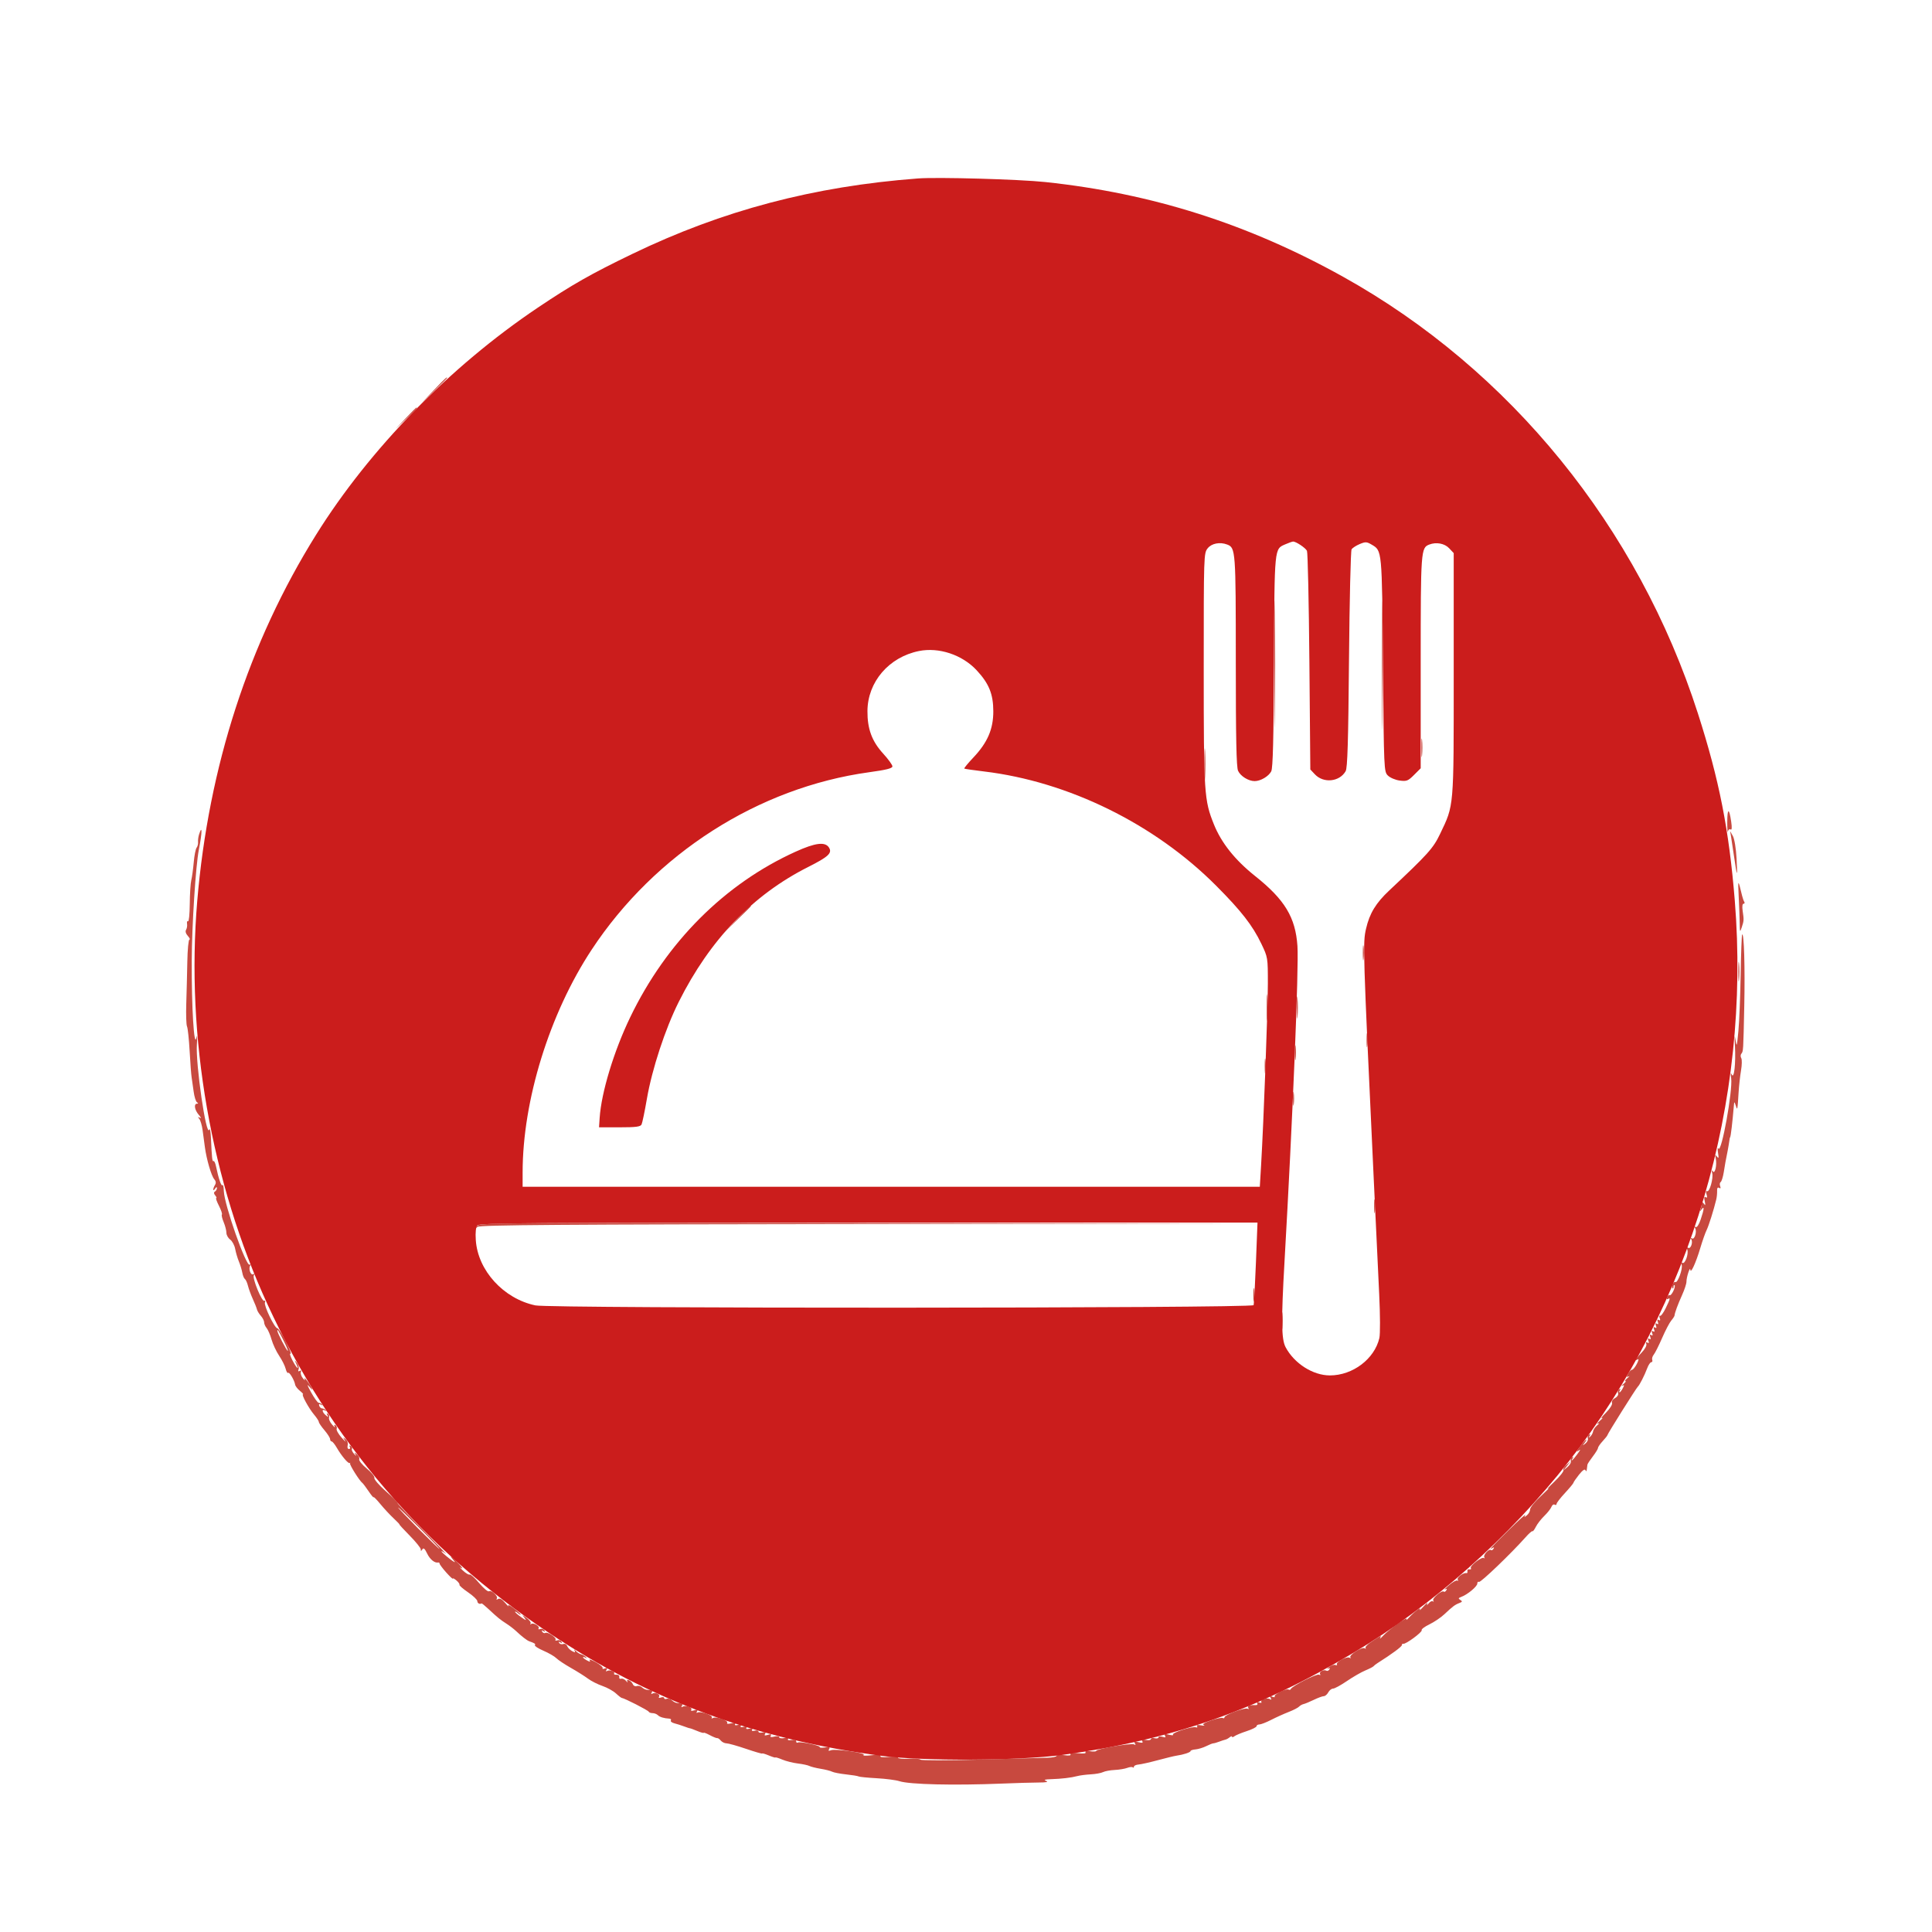 <svg xmlns="http://www.w3.org/2000/svg" width="1024" height="1024" viewBox="0 0 1024 1024" version="1.1"><path d="M 229.971 206.750 L 223.500 213.500 230.250 207.029 C 233.963 203.470, 237 200.432, 237 200.279 C 237 199.543, 235.982 200.480, 229.971 206.750 M 214.966 221.750 L 209.500 227.500 215.250 222.034 C 220.592 216.956, 221.458 216, 220.716 216 C 220.560 216, 217.972 218.588, 214.966 221.750 M 675.466 352 C 675.466 381.975, 675.594 394.237, 675.749 379.250 C 675.905 364.262, 675.905 339.737, 675.749 324.750 C 675.594 309.762, 675.466 322.025, 675.466 352 M 732.467 352.500 C 732.467 382.750, 732.594 395.269, 732.749 380.321 C 732.905 365.372, 732.905 340.622, 732.749 325.321 C 732.594 310.019, 732.467 322.250, 732.467 352.500 M 753.343 396.500 C 753.346 400.900, 753.522 402.576, 753.733 400.224 C 753.945 397.872, 753.942 394.272, 753.727 392.224 C 753.512 390.176, 753.339 392.100, 753.343 396.500 M 638.392 405 C 638.392 412.425, 638.549 415.462, 638.742 411.750 C 638.934 408.038, 638.934 401.962, 638.742 398.250 C 638.549 394.538, 638.392 397.575, 638.392 405 M 915.482 435.802 C 915.471 439.486, 915.618 441.707, 915.807 440.738 C 915.997 439.769, 916.628 439.270, 917.211 439.630 C 917.937 440.079, 918.044 438.746, 917.553 435.392 C 916.478 428.059, 915.502 428.253, 915.482 435.802 M 105.511 442.250 C 105.114 443.488, 104.870 445.314, 104.968 446.310 C 105.066 447.305, 104.722 448.655, 104.203 449.310 C 103.685 449.964, 103.003 453.425, 102.688 457 C 102.374 460.575, 101.789 464.850, 101.389 466.500 C 100.989 468.150, 100.626 473.843, 100.581 479.152 C 100.536 484.460, 100.126 488.573, 99.669 488.292 C 99.211 488.011, 98.975 488.618, 99.144 489.641 C 99.312 490.663, 99.080 492.091, 98.627 492.813 C 98.118 493.625, 98.474 494.866, 99.557 496.063 C 100.521 497.128, 100.903 498, 100.405 498 C 99.907 498, 99.402 503.288, 99.283 509.750 C 99.164 516.213, 98.913 526.225, 98.725 532 C 98.538 537.775, 98.718 543.202, 99.126 544.060 C 99.534 544.919, 100.156 550.769, 100.508 557.060 C 100.861 563.352, 101.336 569.625, 101.564 571 C 101.792 572.375, 102.274 575.750, 102.634 578.500 C 102.994 581.250, 103.786 583.831, 104.395 584.235 C 105.168 584.749, 105.175 584.974, 104.417 584.985 C 102.594 585.010, 103.139 588.363, 105.380 590.911 C 106.546 592.237, 106.825 592.939, 106 592.469 C 104.797 591.785, 104.726 591.901, 105.641 593.058 C 106.268 593.851, 107.052 596.525, 107.382 599 C 107.712 601.475, 108.256 605.525, 108.590 608 C 109.474 614.534, 112.025 623.262, 113.566 625.023 C 114.453 626.036, 114.586 627.040, 113.965 628.023 C 113.451 628.835, 113.031 629.950, 113.031 630.500 C 113.031 631.050, 113.467 630.825, 114 630 C 114.582 629.099, 114.975 628.975, 114.985 629.691 C 114.993 630.346, 114.528 631.174, 113.951 631.530 C 113.235 631.973, 113.273 632.624, 114.074 633.589 C 114.718 634.365, 114.956 635, 114.602 635 C 114.249 635, 114.900 636.844, 116.049 639.097 C 117.199 641.350, 117.901 643.432, 117.609 643.724 C 117.318 644.015, 117.736 645.827, 118.540 647.749 C 119.343 649.671, 120 652.215, 120 653.401 C 120 654.588, 120.898 656.206, 121.995 656.997 C 123.093 657.788, 124.289 660.025, 124.652 661.968 C 125.016 663.910, 125.898 666.900, 126.612 668.611 C 127.326 670.321, 128.139 672.985, 128.420 674.530 C 128.700 676.074, 129.326 677.599, 129.810 677.919 C 130.295 678.239, 131.019 679.834, 131.419 681.465 C 131.819 683.096, 132.983 686.267, 134.005 688.511 C 135.027 690.755, 136.007 693.228, 136.182 694.006 C 136.357 694.785, 137.287 696.312, 138.250 697.400 C 139.213 698.487, 140 700.044, 140 700.860 C 140 701.675, 140.597 703.053, 141.327 703.921 C 142.058 704.790, 143.231 707.525, 143.935 710 C 144.639 712.475, 146.448 716.333, 147.955 718.574 C 149.462 720.815, 151.010 723.905, 151.396 725.442 C 151.782 726.979, 152.369 727.965, 152.700 727.633 C 153.340 726.994, 156.043 731.537, 156.432 733.904 C 156.559 734.676, 157.688 736.139, 158.942 737.154 C 160.196 738.169, 160.938 739, 160.590 739 C 159.597 739, 163.636 746.414, 166.452 749.761 C 167.853 751.426, 169 753.191, 169 753.682 C 169 754.174, 170.332 756.134, 171.959 758.038 C 173.587 759.942, 174.937 762.063, 174.959 762.750 C 174.982 763.438, 175.353 764, 175.784 764 C 176.216 764, 177.416 765.462, 178.452 767.250 C 181.040 771.716, 184.651 775.981, 185.389 775.445 C 185.725 775.200, 185.793 775.282, 185.539 775.627 C 185.105 776.219, 190.576 784.925, 192.057 786 C 192.436 786.275, 193.928 788.250, 195.373 790.390 C 196.818 792.529, 198 793.949, 198 793.545 C 198 793.141, 199.610 794.766, 201.577 797.155 C 203.544 799.545, 206.719 802.962, 208.632 804.750 C 210.546 806.538, 211.936 808, 211.721 808 C 211.506 808, 213.956 810.667, 217.165 813.926 C 220.374 817.185, 223.007 820.448, 223.015 821.176 C 223.028 822.272, 223.175 822.272, 223.868 821.179 C 224.475 820.222, 225.156 820.810, 226.348 823.321 C 227.852 826.490, 230.372 828.556, 232.250 828.159 C 232.662 828.071, 233 828.338, 233.001 828.750 C 233.001 829.163, 234.576 831.269, 236.501 833.432 C 238.425 835.594, 240 837.061, 240 836.691 C 240 836.322, 240.877 836.770, 241.949 837.688 C 243.021 838.606, 243.727 839.633, 243.518 839.970 C 243.310 840.308, 245.358 842.098, 248.070 843.948 C 250.781 845.799, 253 847.918, 253 848.657 C 253 849.777, 254.325 850.467, 255.250 849.827 C 255.387 849.732, 257.075 851.120, 259 852.913 C 263.894 857.470, 265.091 858.443, 268.452 860.600 C 270.075 861.642, 272.359 863.396, 273.527 864.497 C 276.500 867.301, 279.323 869.490, 280.500 869.903 C 283.466 870.945, 283.946 871.278, 283.508 871.987 C 283.243 872.415, 285.293 873.740, 288.062 874.931 C 290.832 876.123, 293.898 877.898, 294.877 878.877 C 295.856 879.856, 299.322 882.166, 302.578 884.010 C 305.835 885.854, 309.901 888.413, 311.613 889.695 C 313.325 890.978, 316.780 892.728, 319.292 893.584 C 321.804 894.440, 325.039 896.233, 326.481 897.570 C 327.923 898.906, 329.362 900, 329.679 900 C 330.821 900, 343.508 906.482, 343.833 907.232 C 344.017 907.654, 344.939 908, 345.883 908 C 346.828 908, 348.081 908.481, 348.669 909.069 C 349.683 910.083, 351.904 910.754, 354.809 910.923 C 355.529 910.966, 355.870 911.402, 355.566 911.893 C 355.262 912.385, 356.116 913.063, 357.463 913.401 C 358.810 913.739, 361.169 914.494, 362.706 915.078 C 364.243 915.663, 365.615 916.104, 365.755 916.059 C 365.895 916.014, 367.582 916.634, 369.505 917.438 C 371.427 918.241, 373 918.684, 373 918.423 C 373 918.162, 374.462 918.728, 376.250 919.680 C 378.038 920.632, 379.794 921.333, 380.154 921.238 C 380.514 921.142, 381.356 921.725, 382.027 922.532 C 382.697 923.339, 384.055 924, 385.044 924 C 386.034 924, 390.704 925.313, 395.422 926.918 C 400.140 928.522, 404 929.641, 404 929.404 C 404 929.167, 405.575 929.631, 407.500 930.436 C 409.425 931.240, 411 931.719, 411 931.500 C 411 931.281, 412.636 931.786, 414.635 932.621 C 416.634 933.456, 420.347 934.387, 422.885 934.689 C 425.423 934.991, 428.175 935.582, 429 936.003 C 429.825 936.424, 432.525 937.097, 435 937.500 C 437.475 937.903, 440.185 938.591, 441.023 939.030 C 441.861 939.468, 445.203 940.114, 448.452 940.465 C 451.700 940.816, 454.686 941.306, 455.088 941.554 C 455.490 941.803, 459.782 942.227, 464.626 942.497 C 469.471 942.767, 474.899 943.472, 476.690 944.063 C 482.021 945.822, 505.708 946.379, 531 945.341 C 538.425 945.036, 547.200 944.779, 550.500 944.771 C 554.543 944.760, 555.848 944.492, 554.500 943.948 C 553.009 943.346, 553.644 943.106, 557 943.003 C 562.611 942.831, 567.746 942.227, 571 941.356 C 572.375 940.988, 575.590 940.573, 578.144 940.435 C 580.699 940.297, 583.624 939.765, 584.644 939.253 C 585.665 938.741, 588.435 938.231, 590.799 938.118 C 593.164 938.005, 596.155 937.511, 597.446 937.020 C 598.738 936.529, 600.066 936.399, 600.397 936.731 C 600.729 937.062, 601 936.906, 601 936.385 C 601 935.863, 602.110 935.344, 603.466 935.232 C 604.822 935.120, 609.435 934.084, 613.716 932.930 C 617.997 931.777, 622.400 930.707, 623.500 930.554 C 627.152 930.047, 631 928.792, 631 928.110 C 631 927.739, 632.192 927.338, 633.649 927.217 C 635.106 927.096, 637.650 926.323, 639.303 925.499 C 640.955 924.674, 642.659 924, 643.089 924 C 643.518 924, 644.912 923.604, 646.185 923.120 C 647.458 922.636, 648.950 922.147, 649.500 922.035 C 650.050 921.922, 651.063 921.363, 651.750 920.793 C 652.438 920.222, 653 920.090, 653 920.500 C 653 920.910, 653.563 920.799, 654.250 920.255 C 654.938 919.710, 657.862 918.494, 660.750 917.552 C 663.638 916.610, 666 915.425, 666 914.920 C 666 914.414, 666.675 914, 667.499 914 C 668.324 914, 671.137 912.904, 673.749 911.565 C 676.362 910.226, 680.525 908.344, 683 907.384 C 685.475 906.424, 687.952 905.157, 688.504 904.569 C 689.056 903.981, 690.138 903.364, 690.909 903.198 C 691.681 903.032, 694.126 902.020, 696.344 900.948 C 698.561 899.877, 700.950 899, 701.653 899 C 702.355 899, 703.411 898.100, 704 897 C 704.589 895.900, 705.735 895, 706.546 895 C 707.358 895, 710.655 893.203, 713.872 891.007 C 717.090 888.811, 721.472 886.285, 723.611 885.395 C 725.750 884.504, 727.725 883.488, 728 883.138 C 728.275 882.787, 729.211 882.050, 730.081 881.500 C 737.736 876.658, 743 872.775, 743 871.969 C 743 871.436, 743.338 871.107, 743.750 871.237 C 745.004 871.634, 754.079 864.936, 753.518 864.028 C 753.230 863.563, 755.069 862.177, 757.605 860.949 C 760.142 859.721, 763.703 857.318, 765.519 855.608 C 769.967 851.423, 771.157 850.530, 773.472 849.646 C 775.098 849.025, 775.190 848.736, 774 848 C 772.810 847.265, 772.903 846.979, 774.528 846.377 C 777.832 845.154, 783 840.850, 783 839.322 C 783 838.530, 783.405 838.132, 783.900 838.438 C 784.718 838.944, 800.984 823.344, 808.654 814.697 C 810.389 812.742, 812.001 811.334, 812.236 811.569 C 812.471 811.805, 813.277 810.760, 814.026 809.248 C 814.775 807.737, 816.788 805.141, 818.499 803.480 C 820.210 801.819, 821.919 799.653, 822.298 798.666 C 822.676 797.680, 823.439 797.153, 823.993 797.496 C 824.547 797.838, 825 797.670, 825 797.122 C 825 796.574, 827.012 793.960, 829.472 791.313 C 831.931 788.666, 833.956 786.224, 833.972 785.888 C 833.987 785.551, 835.309 783.628, 836.909 781.615 C 838.768 779.275, 840.003 778.413, 840.330 779.227 C 840.660 780.048, 840.914 779.879, 841.046 778.750 C 841.158 777.788, 841.308 776.663, 841.378 776.250 C 841.449 775.837, 842.743 773.883, 844.253 771.906 C 845.764 769.929, 847 767.899, 847 767.395 C 847 766.892, 848.125 765.266, 849.500 763.783 C 850.875 762.301, 852 760.865, 852 760.594 C 852 759.985, 867.244 735.692, 868.061 735 C 868.950 734.246, 871.667 728.919, 873.033 725.250 C 873.698 723.462, 874.676 722, 875.205 722 C 875.734 722, 875.963 721.438, 875.714 720.750 C 875.465 720.063, 875.825 718.825, 876.514 718 C 877.203 717.175, 879.198 713.209, 880.948 709.187 C 882.697 705.165, 884.887 700.987, 885.814 699.904 C 886.741 698.821, 887.522 697.612, 887.549 697.218 C 887.645 695.823, 889.263 691.438, 891.562 686.341 C 892.842 683.504, 893.874 680.354, 893.854 679.341 C 893.810 677.039, 895.794 670.949, 895.920 673 C 896.067 675.388, 898.840 669.349, 901.151 661.608 C 902.318 657.699, 903.836 653.375, 904.523 652 C 905.656 649.734, 908.322 641.277, 909.663 635.698 C 909.953 634.489, 910.151 632.463, 910.102 631.195 C 910.044 629.684, 910.414 629.138, 911.177 629.609 C 911.951 630.088, 912.131 629.783, 911.714 628.696 C 911.369 627.798, 911.492 626.814, 911.986 626.509 C 912.480 626.203, 913.226 623.826, 913.643 621.227 C 914.061 618.627, 914.451 616.275, 914.510 616 C 915.200 612.809, 916.422 606.121, 916.566 604.750 C 916.667 603.788, 916.864 602.888, 917.004 602.750 C 917.352 602.408, 918.229 594.940, 919.030 585.500 C 919.174 583.801, 919.320 583.876, 920 586 C 920.869 588.713, 920.893 588.601, 921.491 579 C 921.714 575.425, 922.299 570.162, 922.790 567.304 C 923.282 564.446, 923.331 561.536, 922.899 560.837 C 922.468 560.139, 922.477 559.102, 922.921 558.534 C 924.001 557.149, 923.978 557.523, 924.501 533 C 924.929 512.927, 924.372 494.295, 923.373 495.294 C 923.133 495.534, 922.779 505.128, 922.586 516.615 C 922.394 528.102, 921.852 541.550, 921.384 546.500 C 920.587 554.915, 920.486 555.207, 919.833 551 C 919.365 547.987, 919.272 549.052, 919.552 554.221 C 920.065 563.695, 919.087 572.391, 917.839 569.457 C 917.303 568.197, 917.202 568.939, 917.556 571.541 C 918.439 578.042, 912.433 611.265, 910.825 608.774 C 910.362 608.056, 910.257 609.027, 910.586 611 C 911.051 613.794, 910.932 614.197, 909.997 613 C 909.033 611.765, 908.920 611.923, 909.359 613.899 C 910.134 617.396, 908.975 622.531, 907.793 620.831 C 907.159 619.918, 907.063 620.193, 907.488 621.706 C 908.254 624.436, 906.057 632.153, 904.744 631.342 C 904.167 630.985, 904.070 631.645, 904.500 633 C 904.999 634.573, 904.869 635.037, 904.067 634.541 C 903.259 634.042, 903.103 634.670, 903.541 636.666 C 904.016 638.836, 903.912 639.148, 903.096 638 C 902.467 637.114, 902.024 636.978, 902.015 637.668 C 902.007 638.311, 901.733 639.661, 901.406 640.668 C 900.911 642.192, 900.993 642.248, 901.890 641 C 903.436 638.852, 903.248 640.917, 901.406 646.323 C 900.462 649.092, 899.379 650.734, 898.751 650.346 C 898.110 649.950, 897.987 650.170, 898.440 650.902 C 899.529 652.665, 898.178 657.228, 896.816 656.386 C 896.126 655.960, 895.969 656.141, 896.410 656.854 C 897.430 658.504, 896.083 662.169, 894.758 661.350 C 894.057 660.917, 893.887 661.263, 894.288 662.308 C 895.140 664.528, 893.088 670.172, 891.733 669.335 C 891.053 668.914, 890.898 669.292, 891.310 670.366 C 892.057 672.313, 889.186 680.233, 887.999 679.499 C 887.095 678.941, 885.681 682.015, 886.476 682.810 C 886.764 683.098, 887 682.733, 887 682 C 887 681.267, 887.242 680.909, 887.537 681.204 C 888.316 681.983, 885.849 687.025, 884.959 686.474 C 884.547 686.220, 883.943 686.707, 883.616 687.558 C 883.276 688.443, 883.445 688.843, 884.011 688.493 C 885.451 687.603, 885.253 688.427, 882.825 693.424 C 881.628 695.887, 880.283 697.675, 879.836 697.399 C 879.389 697.122, 879.319 697.668, 879.681 698.612 C 880.125 699.769, 879.962 700.095, 879.181 699.612 C 878.401 699.130, 878.238 699.456, 878.681 700.612 C 879.125 701.769, 878.962 702.095, 878.181 701.612 C 877.401 701.130, 877.238 701.456, 877.681 702.612 C 878.125 703.769, 877.962 704.095, 877.181 703.612 C 876.401 703.130, 876.238 703.456, 876.681 704.612 C 877.125 705.769, 876.962 706.095, 876.181 705.612 C 875.401 705.130, 875.238 705.456, 875.681 706.612 C 876.125 707.769, 875.962 708.095, 875.181 707.612 C 874.401 707.130, 874.238 707.456, 874.681 708.612 C 875.125 709.769, 874.962 710.095, 874.181 709.612 C 873.401 709.130, 873.238 709.456, 873.681 710.612 C 874.125 711.769, 873.962 712.095, 873.181 711.612 C 872.442 711.155, 872.224 711.421, 872.579 712.345 C 872.895 713.168, 871.811 715.147, 870.067 716.931 C 866.979 720.091, 866.077 721.688, 868.083 720.449 C 868.678 720.081, 868.441 721.179, 867.557 722.890 C 866.672 724.600, 865.526 726, 865.010 726 C 864.493 726, 863.560 726.954, 862.935 728.121 C 862.021 729.830, 862.062 730.106, 863.150 729.547 C 863.893 729.164, 863.626 729.560, 862.559 730.426 C 861.491 731.292, 861.015 732, 861.500 732 C 861.985 732, 861.509 732.708, 860.441 733.574 C 859.374 734.440, 859.107 734.836, 859.850 734.453 C 860.938 733.894, 860.979 734.170, 860.065 735.879 C 859.440 737.046, 858.694 738, 858.406 738 C 858.118 738, 858.203 737.480, 858.595 736.845 C 859.028 736.146, 858.871 735.962, 858.198 736.378 C 857.587 736.755, 857.328 737.690, 857.621 738.455 C 857.923 739.241, 857.217 740.348, 856 741 C 854.754 741.667, 854.075 742.753, 854.391 743.575 C 854.705 744.394, 853.362 746.572, 851.226 748.707 C 849.186 750.747, 848.188 752.059, 849.008 751.622 C 849.829 751.184, 849.375 751.805, 848 753 C 846.625 754.195, 846.175 754.876, 847 754.513 C 847.825 754.149, 847.626 754.560, 846.559 755.426 C 845.491 756.292, 844.510 757.734, 844.378 758.631 C 844.246 759.528, 843.591 760.765, 842.923 761.381 C 842.001 762.229, 841.901 762.160, 842.508 761.095 C 843.033 760.175, 842.926 759.928, 842.198 760.378 C 841.587 760.755, 841.313 761.653, 841.589 762.372 C 841.865 763.091, 841.283 764.314, 840.296 765.090 C 838.658 766.376, 838.621 766.346, 839.872 764.750 C 840.627 763.788, 841.018 763, 840.741 763 C 840.464 763, 838.966 764.687, 837.412 766.750 C 835.723 768.991, 835.349 769.897, 836.484 769 C 837.929 767.858, 837.815 768.275, 836.003 770.750 C 833.733 773.850, 832.091 775.280, 833.595 772.845 C 834.028 772.146, 833.871 771.962, 833.198 772.378 C 832.587 772.755, 832.309 773.641, 832.579 774.345 C 832.849 775.050, 832.042 776.498, 830.785 777.563 L 828.500 779.500 830.500 777 L 832.500 774.500 830.274 776.384 C 829.049 777.420, 828.312 778.696, 828.636 779.220 C 828.959 779.743, 826.811 782.479, 823.862 785.299 C 820.913 788.119, 819.422 789.768, 820.550 788.963 C 821.677 788.158, 819.989 789.905, 816.800 792.845 C 813.610 795.785, 811 798.992, 811 799.973 C 811 800.953, 810.239 802.373, 809.308 803.128 C 807.850 804.310, 807.730 804.293, 808.443 803 C 808.897 802.175, 804.934 805.766, 799.635 810.980 C 790.289 820.176, 788.742 821.896, 791.155 820.405 C 791.892 819.949, 792.037 820.132, 791.554 820.912 C 791.139 821.584, 790.544 821.877, 790.231 821.564 C 789.293 820.626, 785.995 824.177, 786.684 825.384 C 787.034 825.998, 786.968 826.182, 786.537 825.793 C 785.498 824.857, 778.857 829.960, 779.584 831.136 C 779.895 831.638, 779.553 831.926, 778.824 831.775 C 778.096 831.624, 777.613 832.063, 777.750 832.750 C 777.888 833.438, 777.663 833.904, 777.250 833.788 C 775.728 833.356, 771.966 836.136, 772.627 837.205 C 773.002 837.812, 772.895 838.053, 772.388 837.740 C 771.881 837.427, 769.899 838.520, 767.983 840.169 C 766.068 841.819, 765.132 842.836, 765.905 842.430 C 766.861 841.926, 767.068 842.080, 766.554 842.912 C 766.139 843.584, 765.558 843.891, 765.263 843.596 C 764.287 842.620, 758.954 847.114, 759.649 848.326 C 760.018 848.972, 759.955 849.169, 759.509 848.766 C 759.063 848.362, 758.057 848.812, 757.275 849.766 C 756.324 850.924, 756.066 851.002, 756.498 850 C 756.854 849.175, 755.938 849.850, 754.463 851.500 C 752.987 853.150, 752.132 853.825, 752.562 853 C 753.445 851.306, 749.682 854.165, 746.663 857.482 C 745.653 858.592, 745.137 858.905, 745.518 858.177 C 746.470 856.352, 736.049 863.698, 733.140 866.902 C 731.842 868.331, 731.124 868.868, 731.545 868.095 C 732.381 866.558, 731.921 866.776, 726.293 870.583 C 724.529 871.776, 723.404 873.105, 723.793 873.537 C 724.182 873.968, 723.945 874.002, 723.268 873.612 C 721.767 872.750, 714.707 877.342, 715.755 878.499 C 716.165 878.951, 715.938 878.998, 715.252 878.603 C 713.810 877.773, 707.862 880.967, 708.606 882.172 C 708.880 882.615, 708.505 882.747, 707.773 882.466 C 707.041 882.186, 705.556 882.674, 704.471 883.552 C 703.387 884.430, 703.132 884.820, 703.905 884.420 C 704.836 883.936, 705.065 884.085, 704.585 884.862 C 704.187 885.506, 703.484 885.799, 703.021 885.513 C 701.679 884.684, 698.946 886.104, 699.660 887.259 C 700.037 887.869, 699.829 888.012, 699.163 887.601 C 698.043 886.909, 684.829 893.609, 684.165 895.206 C 683.980 895.650, 683.449 895.777, 682.983 895.490 C 681.801 894.759, 674.972 898.145, 675.595 899.153 C 675.875 899.606, 675.332 899.681, 674.388 899.319 C 673.132 898.836, 672.891 899.015, 673.490 899.985 C 674.037 900.869, 673.923 901.070, 673.146 900.590 C 671.627 899.651, 667.803 900.872, 668.537 902.061 C 668.850 902.566, 668.334 902.682, 667.388 902.319 C 666.308 901.904, 665.914 902.052, 666.325 902.717 C 666.684 903.299, 666.421 903.754, 665.739 903.730 C 662.318 903.606, 660.933 904.083, 661.595 905.155 C 662.015 905.834, 661.872 906.039, 661.248 905.653 C 659.949 904.850, 649 908.913, 649 910.198 C 649 910.704, 648.606 910.875, 648.125 910.577 C 647.644 910.280, 644.840 910.856, 641.893 911.858 C 638.374 913.054, 637.045 913.907, 638.018 914.345 C 638.833 914.712, 638.225 914.766, 636.666 914.466 C 634.860 914.118, 634.063 914.293, 634.468 914.948 C 634.818 915.514, 634.518 915.762, 633.802 915.499 C 631.994 914.835, 620.787 918.454, 621.730 919.397 C 622.151 919.818, 621.192 919.835, 619.599 919.435 C 617.404 918.885, 616.889 919.012, 617.476 919.961 C 618.043 920.879, 617.682 921.034, 616.125 920.540 C 614.951 920.167, 614 920.301, 614 920.839 C 614 921.375, 613.100 921.577, 612 921.290 C 610.900 921.002, 610 921.207, 610 921.745 C 610 922.283, 608.808 922.495, 607.351 922.216 C 605.475 921.858, 604.916 922.056, 605.435 922.895 C 605.966 923.753, 605.414 923.891, 603.435 923.394 C 601.334 922.867, 600.888 923.009, 601.505 924.009 C 602.049 924.889, 601.917 925.067, 601.096 924.560 C 599.772 923.741, 581 926.965, 581 928.010 C 581 928.364, 579.586 928.446, 577.858 928.192 C 575.896 927.904, 574.950 928.110, 575.340 928.741 C 575.742 929.391, 574.317 929.565, 571.332 929.228 C 568.230 928.879, 566.915 929.053, 567.350 929.758 C 567.783 930.458, 566.662 930.630, 564 930.273 C 561.800 929.978, 560 930.137, 560 930.626 C 560 931.115, 557.862 931.567, 555.250 931.631 C 552.638 931.694, 536.550 932.141, 519.500 932.623 C 502.450 933.105, 488.221 933.117, 487.879 932.650 C 487.538 932.182, 484.725 931.957, 481.628 932.150 C 478.531 932.342, 475.998 932.105, 475.999 931.623 C 475.999 931.140, 473.765 930.960, 471.034 931.223 C 467.840 931.530, 466.290 931.340, 466.690 930.692 C 467.097 930.034, 465.437 929.904, 461.907 930.317 C 458.933 930.664, 457.057 930.600, 457.738 930.173 C 459.352 929.161, 442.805 926.754, 440.450 927.658 C 439.147 928.157, 438.887 927.991, 439.478 927.036 C 440.093 926.040, 439.552 925.839, 437.195 926.185 C 435.496 926.434, 434.280 926.357, 434.492 926.013 C 435 925.191, 423.987 922.890, 422.865 923.583 C 422.389 923.877, 422 923.589, 422 922.942 C 422 922.232, 421.024 921.953, 419.530 922.239 C 418.035 922.525, 417.305 922.316, 417.679 921.711 C 418.058 921.097, 417.273 920.906, 415.649 921.216 C 414.192 921.495, 413 921.286, 413 920.753 C 413 920.209, 411.864 920.068, 410.416 920.432 C 408.604 920.887, 408.044 920.738, 408.541 919.933 C 409.037 919.131, 408.573 919.001, 407 919.500 C 405.324 920.032, 404.949 919.892, 405.531 918.950 C 406.100 918.029, 405.726 917.838, 404.156 918.249 C 402.970 918.559, 402 918.352, 402 917.790 C 402 917.227, 401.099 917.002, 399.999 917.290 C 398.738 917.620, 398.241 917.419, 398.655 916.749 C 399.076 916.067, 398.538 915.888, 397.155 916.249 C 395.772 916.611, 395.234 916.431, 395.655 915.749 C 396.076 915.067, 395.538 914.888, 394.155 915.249 C 392.772 915.611, 392.234 915.431, 392.655 914.749 C 393.076 914.067, 392.538 913.888, 391.155 914.249 C 389.786 914.607, 389.235 914.429, 389.648 913.761 C 390.078 913.065, 389.373 912.940, 387.565 913.394 C 385.906 913.811, 385.065 913.703, 385.425 913.121 C 386.186 911.891, 379.422 909.621, 377.865 910.583 C 377.196 910.997, 376.956 910.879, 377.308 910.311 C 378.027 909.148, 371.147 906.791, 369.680 907.697 C 369.096 908.059, 369.010 907.792, 369.471 907.047 C 370.051 906.109, 369.674 905.969, 368 906.500 C 366.547 906.961, 365.976 906.847, 366.389 906.179 C 367.178 904.903, 363.457 903.600, 361.854 904.590 C 361.130 905.037, 360.960 904.873, 361.405 904.155 C 362.080 903.061, 361.695 902.836, 358.750 902.600 C 358.063 902.545, 356.879 901.912, 356.121 901.192 C 355.363 900.473, 354.125 900.122, 353.371 900.411 C 352.617 900.700, 352 900.515, 352 900 C 352 899.485, 351.251 899.350, 350.336 899.701 C 349.292 900.102, 348.917 899.943, 349.330 899.275 C 350.116 898.003, 347.274 896.713, 345.755 897.651 C 345.128 898.039, 344.984 897.835, 345.405 897.155 C 346.080 896.061, 345.695 895.836, 342.750 895.600 C 342.063 895.545, 340.924 894.957, 340.221 894.292 C 339.518 893.628, 338.284 893.338, 337.479 893.646 C 336.675 893.955, 335.753 893.521, 335.431 892.681 C 335.109 891.842, 334.182 890.900, 333.371 890.589 C 332.420 890.224, 332.119 890.463, 332.522 891.261 C 332.867 891.943, 332.552 891.786, 331.824 890.912 C 331.096 890.039, 329.923 889.519, 329.219 889.756 C 328.514 889.993, 328.064 889.583, 328.219 888.844 C 328.376 888.091, 327.736 887.560, 326.761 887.637 C 325.804 887.712, 325.239 887.422, 325.505 886.992 C 326.161 885.930, 323.084 884.830, 321.755 885.651 C 321.079 886.069, 320.990 885.826, 321.510 884.985 C 322.109 884.015, 321.868 883.836, 320.612 884.319 C 319.668 884.681, 319.126 884.605, 319.407 884.150 C 319.689 883.695, 318.069 882.283, 315.808 881.012 C 313.548 879.742, 312.045 879.264, 312.470 879.951 C 313.074 880.929, 312.781 880.953, 311.121 880.065 C 309.954 879.440, 309 878.694, 309 878.406 C 309 878.118, 309.563 878.200, 310.250 878.588 C 311.108 879.072, 311.186 878.956, 310.500 878.218 C 309.950 877.627, 308.827 876.998, 308.004 876.821 C 307.181 876.645, 305.910 875.825, 305.179 875 C 304.334 874.044, 304.104 873.990, 304.547 874.850 C 305.098 875.921, 304.828 875.978, 303.238 875.128 C 302.137 874.538, 300.954 873.321, 300.609 872.424 C 300.257 871.506, 299.345 871.037, 298.524 871.353 C 297.721 871.661, 296.755 871.413, 296.378 870.802 C 295.933 870.082, 296.152 869.976, 297 870.500 C 297.892 871.051, 298.068 870.920, 297.553 870.086 C 297.138 869.414, 296.145 869.114, 295.347 869.420 C 294.549 869.727, 294.141 869.581, 294.439 869.098 C 295.125 867.988, 290.258 864.722, 289.041 865.475 C 288.544 865.782, 287.813 865.506, 287.415 864.862 C 286.932 864.081, 287.127 863.961, 288 864.500 C 288.892 865.051, 289.068 864.920, 288.553 864.086 C 288.138 863.414, 287.145 863.114, 286.347 863.420 C 285.549 863.727, 285.157 863.555, 285.476 863.039 C 286.201 861.865, 282.550 859.811, 281.471 860.785 C 281.036 861.178, 280.930 861.050, 281.237 860.500 C 281.543 859.950, 280.603 858.621, 279.147 857.547 C 276.597 855.665, 276.555 855.663, 278 857.507 C 279.246 859.097, 278.949 859.035, 276.250 857.143 C 274.462 855.889, 273 854.614, 273 854.309 C 273 854.005, 273.675 854.315, 274.500 855 C 275.325 855.685, 276 856.018, 276 855.741 C 276 855.464, 274.348 853.977, 272.329 852.437 C 270.310 850.897, 269.009 850.281, 269.439 851.069 C 269.868 851.856, 269.120 851.190, 267.775 849.589 C 266.152 847.655, 264.888 846.951, 264.011 847.493 C 263.196 847.997, 262.932 847.919, 263.322 847.288 C 264.125 845.989, 260.458 842.599, 259.135 843.417 C 258.590 843.754, 256.250 841.784, 253.936 839.039 C 251.622 836.295, 249.372 834.270, 248.937 834.539 C 248.501 834.808, 246.875 833.841, 245.322 832.390 C 243.770 830.938, 243.400 830.350, 244.500 831.082 C 245.600 831.814, 244.949 830.745, 243.054 828.706 C 239.347 824.720, 237.450 823.563, 240.595 827.207 C 241.735 828.528, 240.793 828.093, 238.250 826.123 C 235.912 824.313, 234 822.575, 234 822.261 C 234 821.947, 235.012 822.518, 236.250 823.531 C 237.487 824.543, 232.165 818.985, 224.423 811.179 C 216.681 803.374, 210.518 796.816, 210.727 796.606 C 210.937 796.396, 208.146 793.608, 204.525 790.409 C 200.904 787.211, 198.160 784.024, 198.428 783.328 C 198.695 782.632, 196.887 780.402, 194.410 778.373 C 191.934 776.344, 190.127 774.112, 190.394 773.415 C 190.662 772.717, 190.120 771.551, 189.191 770.823 C 187.734 769.683, 187.638 769.714, 188.500 771.047 C 189.050 771.898, 188.715 771.739, 187.755 770.693 C 186.796 769.647, 186.241 768.420, 186.522 767.965 C 186.803 767.510, 186.506 766.813, 185.862 766.415 C 185.131 765.963, 184.959 766.124, 185.405 766.845 C 185.797 767.480, 185.589 768, 184.942 768 C 184.266 768, 183.985 767.166, 184.280 766.037 C 184.579 764.893, 184.107 763.537, 183.147 762.787 C 181.662 761.627, 181.634 761.697, 182.861 763.500 C 183.609 764.600, 182.814 763.933, 181.093 762.017 C 179.373 760.101, 178.178 757.978, 178.439 757.299 C 178.699 756.620, 178.413 755.755, 177.802 755.378 C 177.089 754.937, 176.953 755.194, 177.422 756.095 C 177.824 756.868, 177.198 756.413, 176.032 755.085 C 174.866 753.757, 174.138 752.084, 174.413 751.367 C 174.688 750.650, 174.413 749.755, 173.802 749.378 C 173.064 748.921, 172.975 749.162, 173.537 750.095 C 174.258 751.292, 174.133 751.296, 172.692 750.128 C 170.739 748.544, 170.387 746.529, 172.250 747.601 C 172.976 748.019, 173.151 747.939, 172.667 747.410 C 172.208 746.910, 171.346 746.500, 170.750 746.500 C 170.154 746.500, 169.458 745.875, 169.204 745.111 C 168.887 744.161, 169.177 743.974, 170.120 744.521 C 170.935 744.993, 171.159 744.948, 170.667 744.410 C 170.208 743.910, 169.411 743.500, 168.895 743.500 C 168.379 743.500, 166.588 741.025, 164.916 738 C 162.791 734.156, 162.517 733.253, 164.005 735 C 165.535 736.797, 165.855 736.937, 165.140 735.500 C 163.905 733.015, 160.610 728.942, 161.500 731 C 161.857 731.825, 161.430 731.613, 160.552 730.529 C 159.674 729.444, 159.186 727.959, 159.466 727.227 C 159.782 726.405, 159.534 726.170, 158.819 726.612 C 158.059 727.081, 157.867 726.788, 158.261 725.761 C 158.592 724.899, 158.194 723.363, 157.376 722.347 C 155.989 720.624, 155.963 720.651, 156.980 722.750 C 158.938 726.790, 157.098 725.112, 154.947 720.895 C 153.795 718.638, 153.363 717.107, 153.988 717.492 C 154.612 717.878, 153.515 715, 151.549 711.097 C 149.583 707.194, 147.537 704, 147.002 704 C 145.551 704, 139.778 692.020, 140.422 690.344 C 140.727 689.548, 140.581 689.141, 140.098 689.440 C 138.854 690.209, 133.605 677.448, 134.542 675.933 C 135.018 675.162, 134.899 674.945, 134.227 675.360 C 132.916 676.170, 131.579 672.490, 132.590 670.854 C 132.994 670.200, 132.876 669.958, 132.320 670.302 C 130.442 671.463, 118.876 638.532, 118.638 631.346 C 118.562 629.062, 118.239 627.615, 117.919 628.132 C 117.346 629.059, 115.804 624.594, 114.504 618.241 C 114.137 616.449, 113.536 615.169, 113.169 615.396 C 112.494 615.813, 112.285 613.924, 111.800 602.990 C 111.653 599.684, 111.258 597.764, 110.922 598.722 C 109.346 603.216, 103.609 563.758, 104.352 553.532 C 104.659 549.297, 104.567 547.892, 104.120 550 C 102.853 555.973, 101.516 533.975, 101.627 509 C 101.710 490.429, 103.728 458.906, 105.373 450.500 C 107.201 441.157, 107.275 436.753, 105.511 442.250 M 917.426 443 C 917.663 444.375, 918.376 449.100, 919.009 453.500 C 920.700 465.253, 920.991 465.583, 920.419 455.099 C 920.121 449.651, 919.293 444.604, 918.449 443.099 L 916.994 440.500 917.426 443 M 921.531 474.904 C 921.789 480.076, 922.039 486.601, 922.086 489.404 C 922.166 494.167, 922.237 494.304, 923.163 491.500 C 924.337 487.945, 924.356 487.602, 923.643 482.750 C 923.315 480.521, 923.503 479, 924.105 479 C 924.662 479, 924.841 478.552, 924.502 478.004 C 924.164 477.456, 923.644 475.993, 923.348 474.754 C 921.220 465.843, 921.079 465.855, 921.531 474.904 M 390.473 487.250 L 383.500 494.500 390.750 487.527 C 394.738 483.692, 398 480.429, 398 480.277 C 398 479.543, 396.950 480.516, 390.473 487.250 M 722.320 505 C 722.320 508.575, 722.502 510.038, 722.723 508.250 C 722.945 506.462, 722.945 503.538, 722.723 501.750 C 722.502 499.962, 722.320 501.425, 722.320 505 M 921.349 515 C 921.349 519.675, 921.522 521.587, 921.732 519.250 C 921.943 516.913, 921.943 513.087, 921.732 510.750 C 921.522 508.413, 921.349 510.325, 921.349 515 M 671.378 534 C 671.378 540.325, 671.541 542.913, 671.739 539.750 C 671.937 536.587, 671.937 531.413, 671.739 528.250 C 671.541 525.087, 671.378 527.675, 671.378 534 M 687.360 534 C 687.360 539.225, 687.529 541.362, 687.735 538.750 C 687.941 536.138, 687.941 531.862, 687.735 529.250 C 687.529 526.638, 687.360 528.775, 687.360 534 M 724.310 551.500 C 724.315 554.800, 724.502 556.029, 724.725 554.232 C 724.947 552.435, 724.943 549.735, 724.715 548.232 C 724.486 546.729, 724.304 548.200, 724.310 551.500 M 686.320 558 C 686.320 561.575, 686.502 563.038, 686.723 561.250 C 686.945 559.462, 686.945 556.538, 686.723 554.750 C 686.502 552.962, 686.320 554.425, 686.320 558 M 670.320 565 C 670.320 568.575, 670.502 570.038, 670.723 568.250 C 670.945 566.462, 670.945 563.538, 670.723 561.750 C 670.502 559.962, 670.320 561.425, 670.320 565 M 685.310 582.500 C 685.315 585.800, 685.502 587.029, 685.725 585.232 C 685.947 583.435, 685.943 580.735, 685.715 579.232 C 685.486 577.729, 685.304 579.200, 685.310 582.500 M 728.310 639.500 C 728.315 642.800, 728.502 644.029, 728.725 642.232 C 728.947 640.435, 728.943 637.735, 728.715 636.232 C 728.486 634.729, 728.304 636.200, 728.310 639.500 M 252.872 649.750 C 251.657 651.300, 251.683 651.358, 253.100 650.252 C 254.363 649.267, 298.025 648.951, 461.100 648.750 L 667.500 648.495 460.872 648.248 C 265.105 648.013, 254.173 648.092, 252.872 649.750 M 664.310 686.500 C 664.315 689.800, 664.502 691.029, 664.725 689.232 C 664.947 687.435, 664.943 684.735, 664.715 683.232 C 664.486 681.729, 664.304 683.200, 664.310 686.500 M 679.336 700 C 679.336 704.125, 679.513 705.813, 679.728 703.750 C 679.944 701.688, 679.944 698.313, 679.728 696.250 C 679.513 694.188, 679.336 695.875, 679.336 700 M 147 705.367 C 147 706.450, 151.970 716, 152.534 716 C 152.809 716, 151.847 713.638, 150.397 710.750 C 147.607 705.197, 147 704.235, 147 705.367 M 221.500 810 C 227.531 816.050, 232.691 821, 232.966 821 C 233.241 821, 228.531 816.050, 222.500 810 C 216.469 803.950, 211.309 799, 211.034 799 C 210.759 799, 215.469 803.950, 221.500 810" stroke="none" fill="#c8493f" fill-rule="evenodd"/><path d="M 486.500 94.586 C 431.216 98.768, 382.944 111.523, 335.186 134.568 C 313.306 145.126, 303.148 150.900, 285 163.094 C 238.486 194.349, 195.945 237.919, 167.573 283.363 C 131.896 340.505, 110.536 406.344, 104.530 477.678 C 98.468 549.684, 111.836 626.264, 141.857 691.500 C 174.833 763.159, 224.519 821.123, 291 865.493 C 344.617 901.277, 400.442 921.891, 467.500 930.668 C 489.110 933.496, 540.473 933.225, 562.884 930.164 C 621.029 922.223, 666.252 906.394, 717 876.222 C 759.188 851.138, 799.778 815.066, 831.745 774.247 C 896.334 691.774, 928.135 584.145, 919.473 477.329 C 916.427 439.764, 911.214 413.289, 899.966 378.261 C 868.243 279.472, 800.399 195.963, 711.810 146.660 C 661.530 118.676, 610.600 102.483, 554 96.484 C 540.099 95.010, 496.933 93.796, 486.500 94.586 M 681.329 288.458 C 675.365 291.052, 675.523 289.437, 675.243 350.500 C 675.053 391.854, 674.670 407.111, 673.778 408.835 C 672.410 411.481, 668.129 414, 665 414 C 661.694 414, 657.501 411.394, 656.195 408.528 C 655.314 406.596, 655 391.305, 655 350.403 C 655 291.803, 654.891 290.323, 650.455 288.621 C 646.578 287.133, 642.152 287.992, 640.073 290.635 C 638.027 293.235, 638 294.069, 638 354.547 C 638 420.788, 638.215 424.057, 643.424 437 C 647.354 446.764, 654.618 455.863, 665.228 464.309 C 680.964 476.837, 686.638 486.220, 687.670 501.421 C 688.444 512.824, 685.169 592.709, 680.800 669 C 679.026 699.970, 679.151 709.786, 681.374 714 C 685.943 722.662, 695.874 729, 704.879 729 C 716.982 729, 728.520 720.280, 731.094 709.189 C 731.577 707.107, 731.538 697.008, 731.004 686 C 730.484 675.275, 729.152 647.150, 728.044 623.500 C 722.362 502.195, 722.289 499.796, 724.039 492.209 C 725.906 484.113, 729.225 478.642, 736.297 472 C 756.926 452.626, 759.626 449.623, 763.270 442 C 770.720 426.413, 770.500 428.984, 770.500 357.331 L 770.500 293.162 768.076 290.581 C 765.666 288.015, 761.260 287.195, 757.545 288.621 C 753.104 290.325, 753 291.758, 753 351.050 L 753 407.200 749.472 410.728 C 746.284 413.916, 745.547 414.203, 741.825 413.703 C 739.560 413.400, 736.760 412.205, 735.603 411.049 C 733.527 408.974, 733.494 408.210, 733 352.223 C 732.459 290.866, 732.562 291.944, 726.958 288.634 C 724.396 287.121, 723.716 287.092, 720.665 288.367 C 718.783 289.153, 716.852 290.404, 716.372 291.148 C 715.892 291.892, 715.275 318.150, 715 349.500 C 714.617 393.215, 714.202 407.022, 713.220 408.740 C 709.976 414.417, 701.494 415.283, 696.910 410.405 L 694.500 407.841 694 350.670 C 693.725 319.227, 693.148 292.801, 692.719 291.947 C 691.912 290.345, 686.843 286.970, 685.346 287.039 C 684.881 287.061, 683.073 287.699, 681.329 288.458 M 487.045 345.064 C 471.126 348.287, 459.863 361.422, 459.766 376.875 C 459.707 386.322, 462.132 392.889, 468.084 399.402 C 470.788 402.360, 473 405.415, 473 406.191 C 473 407.236, 469.828 408.038, 460.749 409.289 C 401.952 417.390, 347.164 452.414, 313.580 503.367 C 291.248 537.249, 277 583.247, 277 621.461 L 277 629 472.364 629 L 667.728 629 668.396 617.750 C 669.741 595.091, 671.979 535.113, 671.990 521.472 C 672 507.493, 671.988 507.418, 668.507 500.155 C 663.866 490.470, 657.869 482.774, 644.551 469.410 C 611.945 436.691, 566.235 414.217, 521.424 408.874 C 515.966 408.223, 511.317 407.540, 511.094 407.356 C 510.871 407.173, 513.033 404.543, 515.899 401.514 C 523.408 393.574, 526.491 386.428, 526.473 377 C 526.456 367.841, 524.163 362.226, 517.555 355.162 C 509.928 347.009, 497.597 342.927, 487.045 345.064 M 421.641 451.431 C 384.047 468.478, 353.220 499.343, 334.031 539.146 C 325.369 557.115, 318.725 578.996, 317.831 592.500 L 317.500 597.500 328.391 597.500 C 337.072 597.500, 339.434 597.196, 340.032 596 C 340.445 595.175, 341.717 589.077, 342.858 582.449 C 345.582 566.635, 352.586 545.310, 359.757 531 C 376.300 497.986, 399.055 474.277, 428.380 459.500 C 439.052 454.123, 441.196 452.127, 439.394 449.250 C 437.368 446.016, 432.174 446.654, 421.641 451.431 M 253.006 649.493 C 252.200 650.464, 251.910 653.175, 252.179 657.243 C 253.243 673.391, 266.900 688.356, 283.799 691.891 C 291.934 693.593, 663.922 693.455, 664.450 691.750 C 664.663 691.063, 665.211 680.936, 665.669 669.248 L 666.500 647.995 460.372 647.998 C 278.778 648, 254.097 648.178, 253.006 649.493" stroke="none" fill="#cb1d1c" fill-rule="evenodd"/></svg>